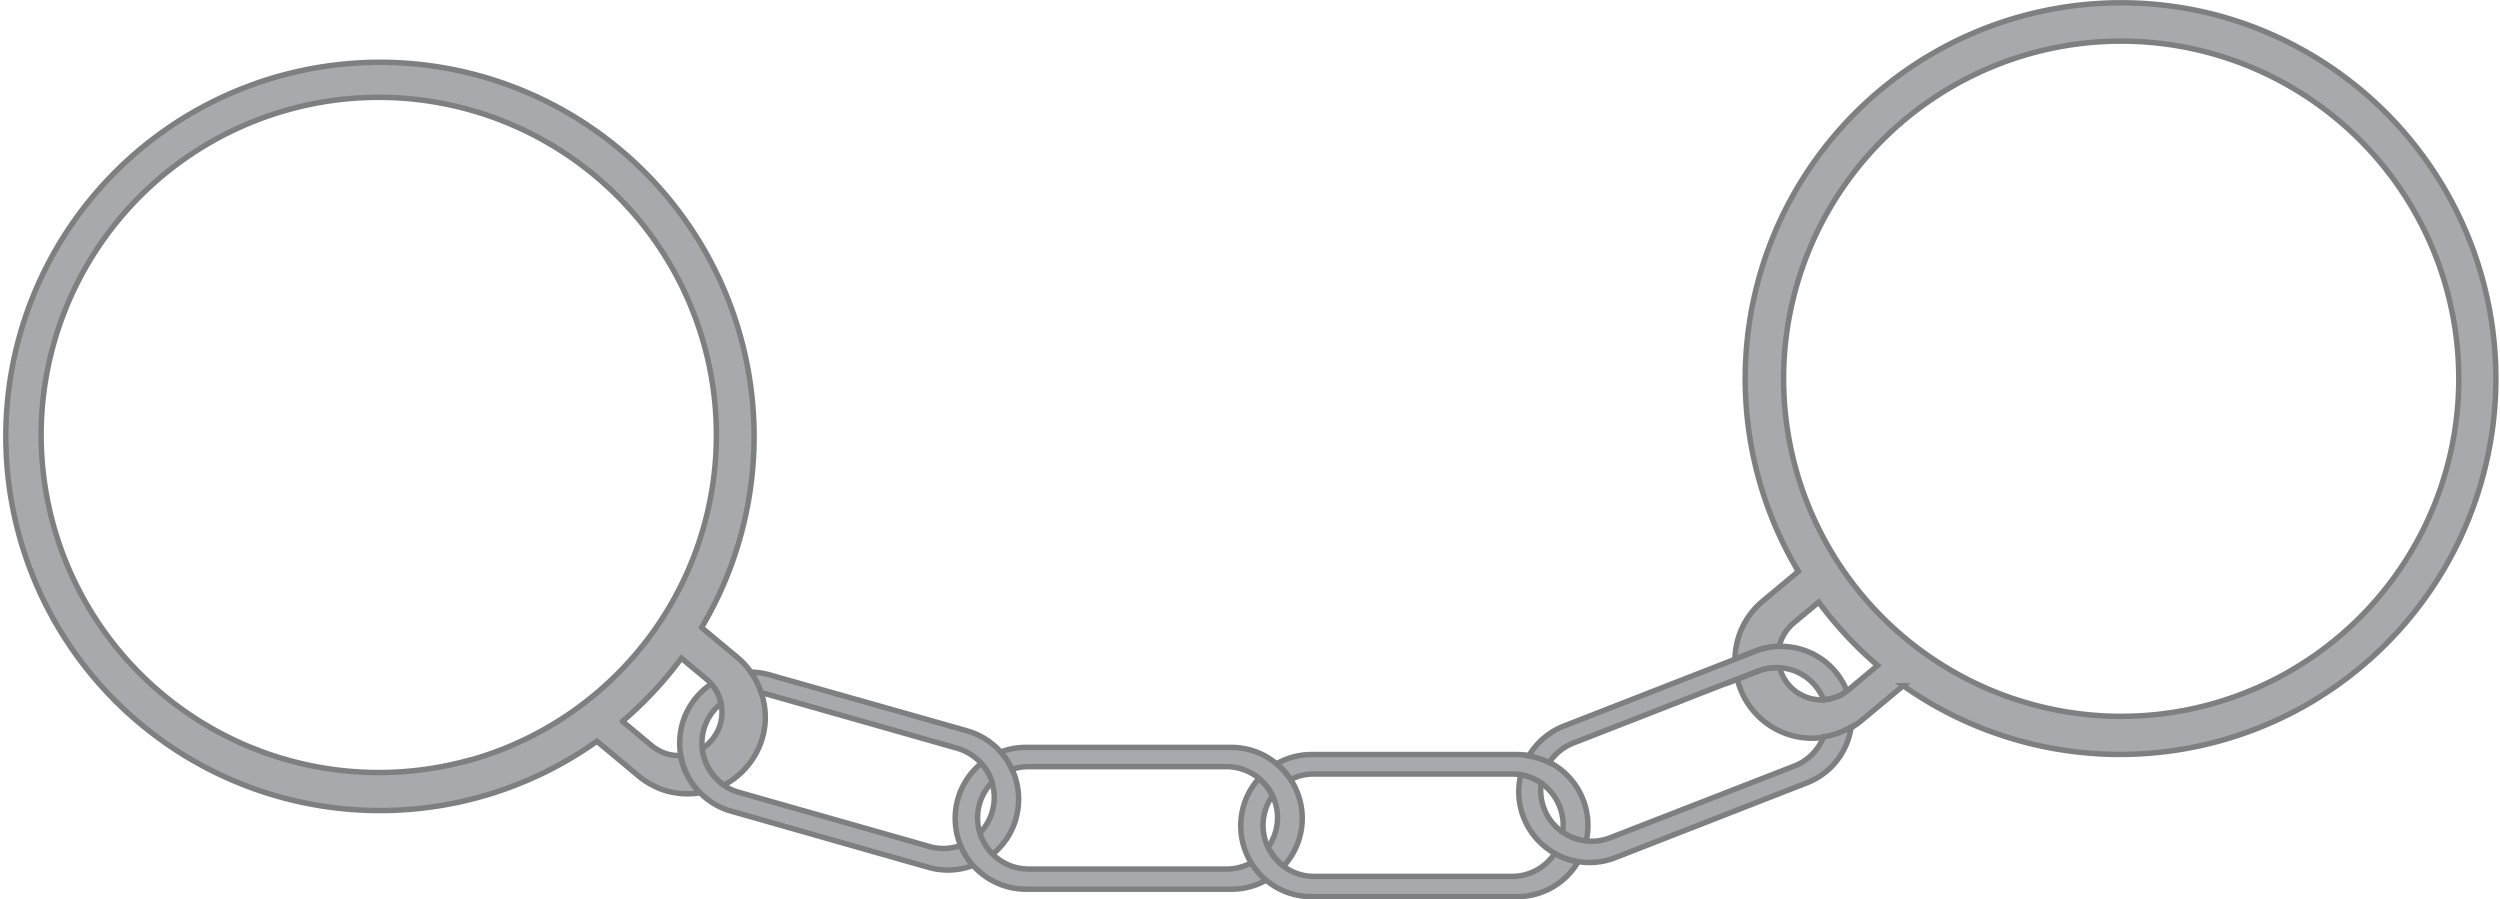 <svg xmlns="http://www.w3.org/2000/svg" viewBox="0 0 458.32 164.83"><title>Element 3</title><g id="Ebene_2" data-name="Ebene 2"><g id="Ankle_Cuffs" data-name="Ankle Cuffs"><path d="M139.56,127a13.66,13.66,0,0,0-1.92-3.81,14.17,14.17,0,0,0-2.47-2.68l-6.55-5.46a68.59,68.59,0,1,0-19.19,20.84l7.63,6.36a13.6,13.6,0,0,0,2.82,1.83,12.36,12.36,0,0,0,3.91,1.26,13.63,13.63,0,0,0,4.55,0,13,13,0,0,1-3.59-6.85,7.22,7.22,0,0,1-3.35-.61,8.22,8.22,0,0,1-2-1.23l-5.28-4.41a69.93,69.93,0,0,0,10.8-11.57l4.6,3.83a7.92,7.92,0,0,1,2.66,4.41,8.07,8.07,0,0,1,.16,2.19,7.64,7.64,0,0,1-1.42,4,4,4,0,0,1-.39.53,7.71,7.71,0,0,1-1.8,1.59,9.34,9.34,0,0,0,4,6.7,14.3,14.3,0,0,0,6.78-7.84,13.91,13.91,0,0,0,.77-3.75A14.22,14.22,0,0,0,139.56,127Zm-54,12.49A61.89,61.89,0,1,1,129.2,63.65,61.9,61.9,0,0,1,85.55,139.53Z" fill="#a7a9ac" stroke="#7d7f81" stroke-miterlimit="10"/><path d="M186.26,150.08a12.88,12.88,0,0,1-4.31,6.53,9.44,9.44,0,0,1-2.35-3.87,9.38,9.38,0,0,0,2.32-4,9.39,9.39,0,0,0-6.45-11.57l-34.91-9.92a9,9,0,0,0-1-.22,13.66,13.66,0,0,0-1.92-3.81,12.76,12.76,0,0,1,3.43.5L177.33,134a13,13,0,0,1,8.93,16Z" fill="#a7a9ac" stroke="#7d7f81" stroke-miterlimit="10"/><path d="M178.37,158.66a12.9,12.9,0,0,1-8.14.35L134,148.7a13,13,0,0,1-3.61-23.3,7.77,7.77,0,0,1,1.79,3.56,9.38,9.38,0,0,0,.52,15,9.53,9.53,0,0,0,2.77,1.3l34.9,9.93a9.31,9.31,0,0,0,5.73-.2A12.86,12.86,0,0,0,178.37,158.66Z" fill="#a7a9ac" stroke="#7d7f81" stroke-miterlimit="10"/><path d="M406.82,2.89a68.92,68.92,0,0,0-77.13,101.87l-6.55,5.46a14.11,14.11,0,0,0-5.07,10.58l3.73-1.46a12.63,12.63,0,0,1,4.4-.88,7.94,7.94,0,0,1,2.62-4.24l4.6-3.83A70.35,70.35,0,0,0,344.22,122l-5.28,4.41-.36.28a7.72,7.72,0,0,1-1.67,1,10.74,10.74,0,0,1-2.58.63,7.44,7.44,0,0,1-1.63-.12c-.3,0-.58-.11-.88-.18a7.91,7.91,0,0,1-4-2.58,4,4,0,0,1-.39-.53,7.94,7.94,0,0,1-1.17-2.46,9.1,9.1,0,0,0-4,.61l-3.75,1.46a11.25,11.25,0,0,0,.4,1.37,13.83,13.83,0,0,0,2.47,4.35,14,14,0,0,0,13,4.92l.17,0a12.5,12.5,0,0,0,3.92-1.26c.31-.15.62-.32.92-.5a12.66,12.66,0,0,0,1.89-1.33l7.63-6.36A68.93,68.93,0,1,0,406.82,2.89Zm41.81,82.65A61.89,61.89,0,1,1,405,9.68,61.9,61.9,0,0,1,448.63,85.54Z" fill="#a7a9ac" stroke="#7d7f81" stroke-miterlimit="10"/><path d="M238.74,150a13,13,0,0,1-3.39,8.76,9.39,9.39,0,0,1-2.86-3.45,9.36,9.36,0,0,0-7.66-14.76H188.54a9.13,9.13,0,0,0-3,.49,12.83,12.83,0,0,0-2.08-3.18,12.68,12.68,0,0,1,4.59-.84h37.69a12.92,12.92,0,0,1,8.29,3,13.17,13.17,0,0,1,2.58,2.89A13,13,0,0,1,238.74,150Z" fill="#a7a9ac" stroke="#7d7f81" stroke-miterlimit="10"/><path d="M232.14,161.34a12.86,12.86,0,0,1-6.38,1.68H188.07a13,13,0,0,1-9.18-22.16,12.12,12.12,0,0,1,1-.9,9.19,9.19,0,0,1,2,3.45,9.31,9.31,0,0,0-2.67,6.54,9.34,9.34,0,0,0,2.77,6.66,9.37,9.37,0,0,0,6.59,2.71h36.29a9.34,9.34,0,0,0,4.55-1.18A13.21,13.21,0,0,0,232.14,161.34Z" fill="#a7a9ac" stroke="#7d7f81" stroke-miterlimit="10"/><path d="M291.11,151.35a13.29,13.29,0,0,1-.31,2.84,9.26,9.26,0,0,1-4.32-1.62,9.37,9.37,0,0,0-9.28-10.67H240.91a9.21,9.21,0,0,0-4.28,1,13.17,13.17,0,0,0-2.58-2.89,12.9,12.9,0,0,1,6.39-1.68h37.69a13.13,13.13,0,0,1,2.1.17,12.66,12.66,0,0,1,3.76,1.22A13,13,0,0,1,291.11,151.35Z" fill="#a7a9ac" stroke="#7d7f81" stroke-miterlimit="10"/><path d="M289.31,158a13,13,0,0,1-11.18,6.38H240.44a13,13,0,0,1-8.3-3,13.21,13.21,0,0,1-2.76-3.2,13,13,0,0,1,1.38-15.44,9.31,9.31,0,0,1,2.5,3.17,9.36,9.36,0,0,0-.77,9.48,9.39,9.39,0,0,0,2.86,3.45,9.29,9.29,0,0,0,5.56,1.83H277.2a9.35,9.35,0,0,0,6.62-2.74,9.77,9.77,0,0,0,1.19-1.45A13.36,13.36,0,0,0,289.31,158Z" fill="#a7a9ac" stroke="#7d7f81" stroke-miterlimit="10"/><path d="M338.58,126.65a7.72,7.72,0,0,1-1.67,1,10.74,10.74,0,0,1-2.58.63,9.3,9.3,0,0,0-8.08-5.87,9.1,9.1,0,0,0-4,.61l-3.75,1.46-30.06,11.74a9.28,9.28,0,0,0-4.42,3.59,12.66,12.66,0,0,0-3.76-1.22,13,13,0,0,1,6.46-5.49l31.38-12.25,3.73-1.46a12.63,12.63,0,0,1,4.4-.88A12.94,12.94,0,0,1,338.58,126.65Z" fill="#a7a9ac" stroke="#7d7f81" stroke-miterlimit="10"/><path d="M339.36,133.29a12.65,12.65,0,0,1-.95,3.36,12.88,12.88,0,0,1-7.17,6.87l-35.11,13.71a12.87,12.87,0,0,1-6.82.72,13.36,13.36,0,0,1-4.3-1.51,13,13,0,0,1-6.2-14.4,9.31,9.31,0,0,1,3.74,1.54,9.27,9.27,0,0,0,.55,4.71,9.15,9.15,0,0,0,3.38,4.28,9.38,9.38,0,0,0,8.75,1L329,140.42a9.4,9.4,0,0,0,5.17-5,3.12,3.12,0,0,0,.15-.39l.17,0a12.5,12.5,0,0,0,3.92-1.26C338.75,133.64,339.06,133.47,339.36,133.29Z" fill="#a7a9ac" stroke="#7d7f81" stroke-miterlimit="10"/></g></g></svg>